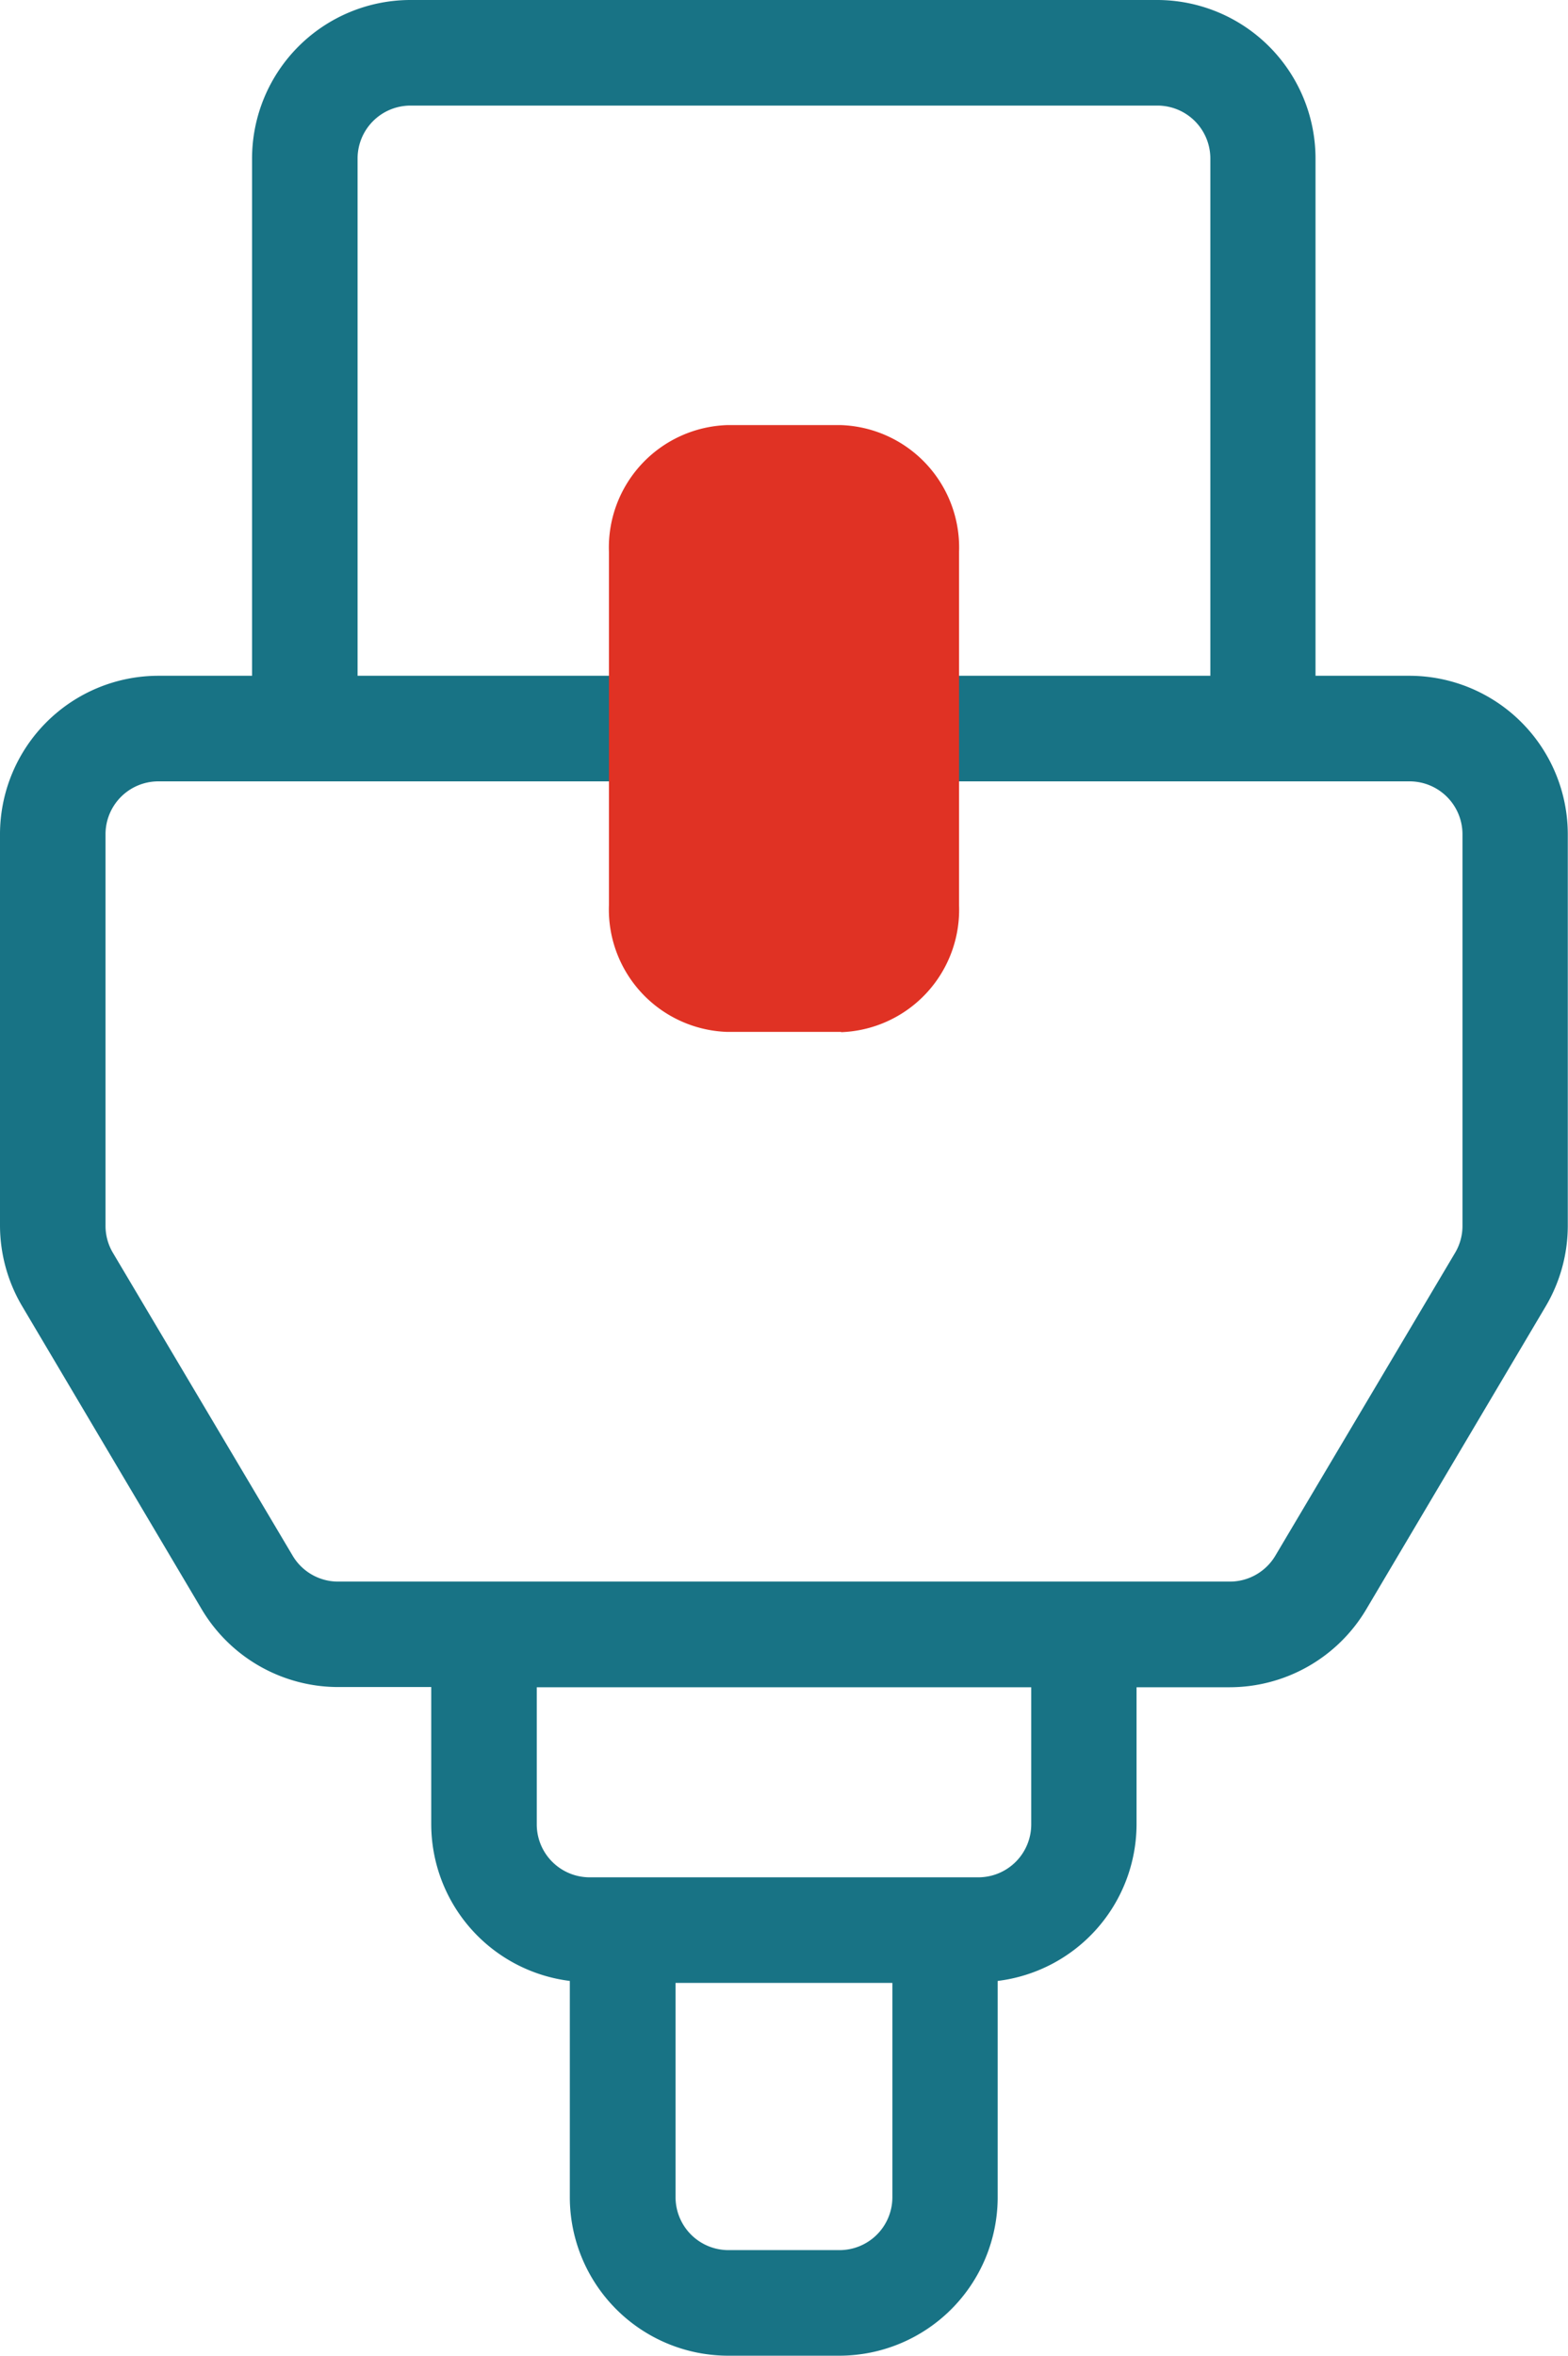 <svg id="icono-principal-Red_banda_ancha" data-name="icono-principal-Red banda ancha" xmlns="http://www.w3.org/2000/svg" xmlns:xlink="http://www.w3.org/1999/xlink" width="22.289" height="33.465" viewBox="0 0 22.289 33.465">
  <defs>
    <clipPath id="clip-path">
      <rect id="Rectángulo_13021" data-name="Rectángulo 13021" width="22.289" height="33.465" transform="translate(0 0)" fill="none"/>
    </clipPath>
  </defs>
  <g id="Grupo_26303" data-name="Grupo 26303" transform="translate(0 0)" clip-path="url(#clip-path)">
    <path id="Trazado_38623" data-name="Trazado 38623" d="M20.039,9.6H18.7V2.25A2.253,2.253,0,0,0,16.455,0H5.833a2.253,2.253,0,0,0-2.25,2.25V9.6H2.25A2.253,2.253,0,0,0,0,11.85v5.557a2.258,2.258,0,0,0,.314,1.147L2.87,22.866a2.26,2.26,0,0,0,1.935,1.1H6.13v1.95A2.247,2.247,0,0,0,8.1,28.141v3.074a2.253,2.253,0,0,0,2.25,2.25h1.582a2.253,2.253,0,0,0,2.25-2.25V28.141a2.247,2.247,0,0,0,1.974-2.222v-1.95h1.325a2.261,2.261,0,0,0,1.936-1.1l2.556-4.313a2.254,2.254,0,0,0,.313-1.146V11.85a2.253,2.253,0,0,0-2.25-2.25M5.083,2.25a.752.752,0,0,1,.75-.75H16.455a.752.752,0,0,1,.75.75V9.6H5.083Zm6.852,29.715H10.353a.752.752,0,0,1-.75-.75V28.169h3.082v3.046a.751.751,0,0,1-.75.75m2.724-6.046a.752.752,0,0,1-.75.75H8.38a.752.752,0,0,1-.75-.75v-1.95h7.029Zm6.13-8.512a.748.748,0,0,1-.1.382L18.129,22.1a.752.752,0,0,1-.645.368H4.8A.751.751,0,0,1,4.16,22.1L1.6,17.789a.751.751,0,0,1-.1-.382V11.85a.751.751,0,0,1,.75-.75H20.039a.752.752,0,0,1,.75.75Z" fill="#187385"/>
    <path id="Trazado_38624" data-name="Trazado 38624" d="M11.956,14.659H10.333a1.74,1.74,0,0,1-1.677-1.8V7.839a1.74,1.74,0,0,1,1.677-1.8h1.623a1.74,1.74,0,0,1,1.677,1.8v5.024a1.74,1.74,0,0,1-1.677,1.8" fill="#e03224"/>
  </g>
</svg>
